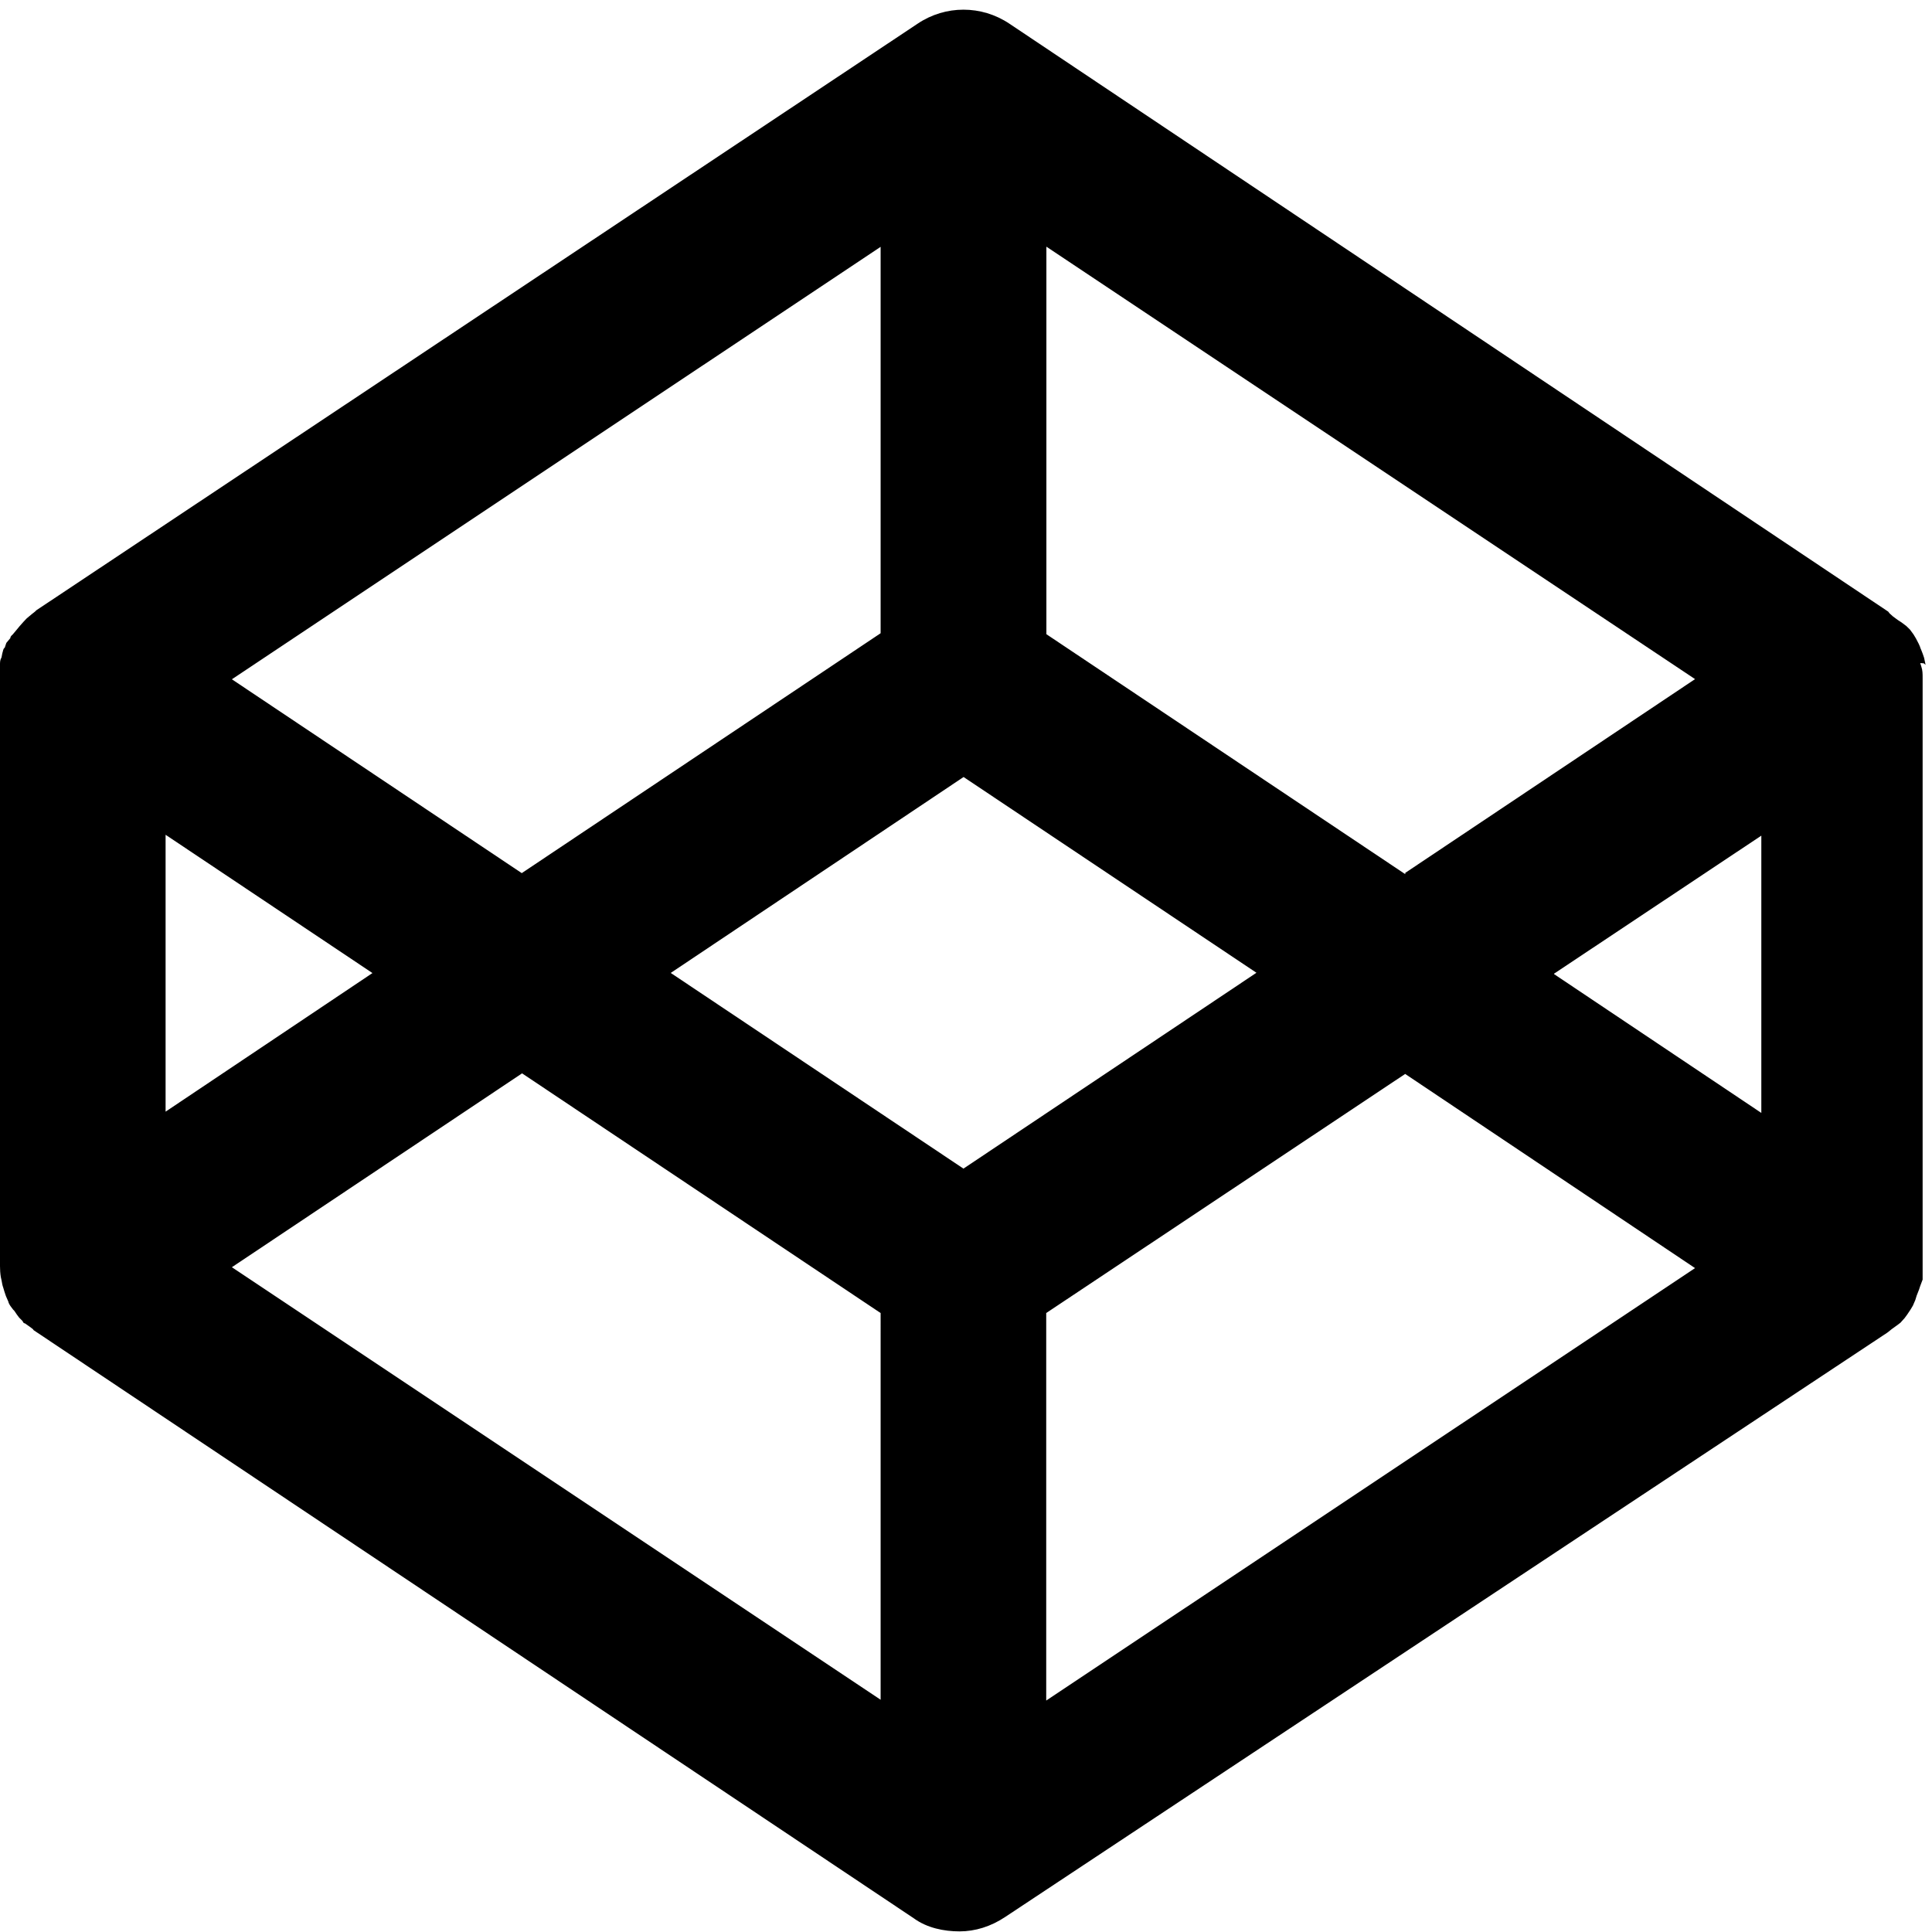 <?xml version="1.0" encoding="UTF-8" standalone="no"?>
<svg
   xmlns:dc="http://purl.org/dc/elements/1.1/"
   xmlns:cc="http://creativecommons.org/ns#"
   xmlns:rdf="http://www.w3.org/1999/02/22-rdf-syntax-ns#"
   xmlns:svg="http://www.w3.org/2000/svg"
   xmlns="http://www.w3.org/2000/svg"
   xmlns:sodipodi="http://sodipodi.sourceforge.net/DTD/sodipodi-0.dtd"
   xmlns:inkscape="http://www.inkscape.org/namespaces/inkscape"
   aria-labelledby="simpleicons-codepen-icon"
   role="img"
   viewBox="0 0 100 100"
   version="1.1"
   id="svg5"
   sodipodi:docname="codepen-icon.svg"
   width="100"
   height="100"
   inkscape:version="0.92.1 r15371">
  <defs
     id="defs9" />
  <sodipodi:namedview
     pagecolor="#ffffff"
     bordercolor="#666666"
     borderopacity="1"
     objecttolerance="10"
     gridtolerance="10"
     guidetolerance="10"
     inkscape:pageopacity="0"
     inkscape:pageshadow="2"
     inkscape:window-width="1920"
     inkscape:window-height="1057"
     id="namedview7"
     showgrid="false"
     inkscape:zoom="3.9859302"
     inkscape:cx="-21.3383"
     inkscape:cy="12.985048"
     inkscape:window-x="-8"
     inkscape:window-y="-8"
     inkscape:window-maximized="1"
     inkscape:current-layer="svg5" />
  <title
     id="simpleicons-codepen-icon">CodePen icon</title>
  <path
     d="m 99.667,34.412 -0.075,-0.361 -0.071,-0.208 c -0.042,-0.1 -0.075,-0.208 -0.125,-0.311 -0.013,-0.075 -0.062,-0.141 -0.083,-0.208 L 99.169,33.046 99.044,32.838 98.861,32.589 98.67,32.402 98.421,32.215 98.23,32.091 97.981,31.908 97.798,31.742 97.736,31.659 52.242,1.223 c -1.441,-0.963 -3.306,-0.963 -4.742,0 L 1.881,31.588 1.819,31.65 1.636,31.796 1.387,32.003 1.229,32.17 1.022,32.402 0.868,32.589 0.66,32.838 c -0.083,0.071 -0.125,0.125 -0.125,0.191 l -0.208,0.249 -0.083,0.249 c -0.083,0.042 -0.083,0.166 -0.125,0.291 L 0.079,34.026 C 0,34.155 0,34.279 0,34.404 v 31.133 c 0,0.183 0.012,0.374 0.042,0.561 l 0.042,0.191 c 0.021,0.125 0.042,0.249 0.083,0.357 l 0.062,0.208 c 0.042,0.112 0.066,0.22 0.112,0.311 l 0.091,0.208 c 0,0.042 0.062,0.166 0.125,0.249 l 0.125,0.166 c 0.062,0.042 0.125,0.166 0.187,0.249 l 0.125,0.166 0.166,0.166 c 0.042,0.054 0.042,0.125 0.125,0.125 l 0.249,0.174 0.166,0.125 0.042,0.058 45.556,30.44 c 0.681,0.498 1.557,0.677 2.367,0.677 0.81,0 1.62,-0.249 2.367,-0.748 l 45.639,-30.232 0.058,-0.042 0.191,-0.154 0.249,-0.179 0.199,-0.15 0.216,-0.241 0.137,-0.187 0.166,-0.249 0.125,-0.208 0.125,-0.291 0.066,-0.216 0.125,-0.32 0.062,-0.187 0.125,-0.332 V 35.089 c 0,-0.208 0,-0.395 -0.066,-0.581 l -0.058,-0.187 0.183,0.012 z M 49.875,60.492 34.717,50.359 49.875,40.218 65.033,50.35 49.875,60.483 Z M 45.581,32.776 27.006,45.193 12.002,35.16 45.581,12.776 V 32.784 Z M 19.294,50.355 8.571,57.539 V 43.208 l 10.723,7.168 z m 7.712,5.191 18.575,12.417 V 87.979 L 12.002,65.591 27.026,55.554 v -0.017 z M 54.152,67.962 72.732,55.587 87.736,65.637 54.152,88.02 V 68.004 Z M 80.44,50.396 91.166,43.253 V 57.605 L 80.44,50.421 Z M 72.736,45.247 54.161,32.826 V 12.768 L 87.736,35.151 72.736,45.18 v 0.012 z"
     id="path3"
     inkscape:connector-curvature="0"
     style="stroke-width:4.153" />
</svg>
